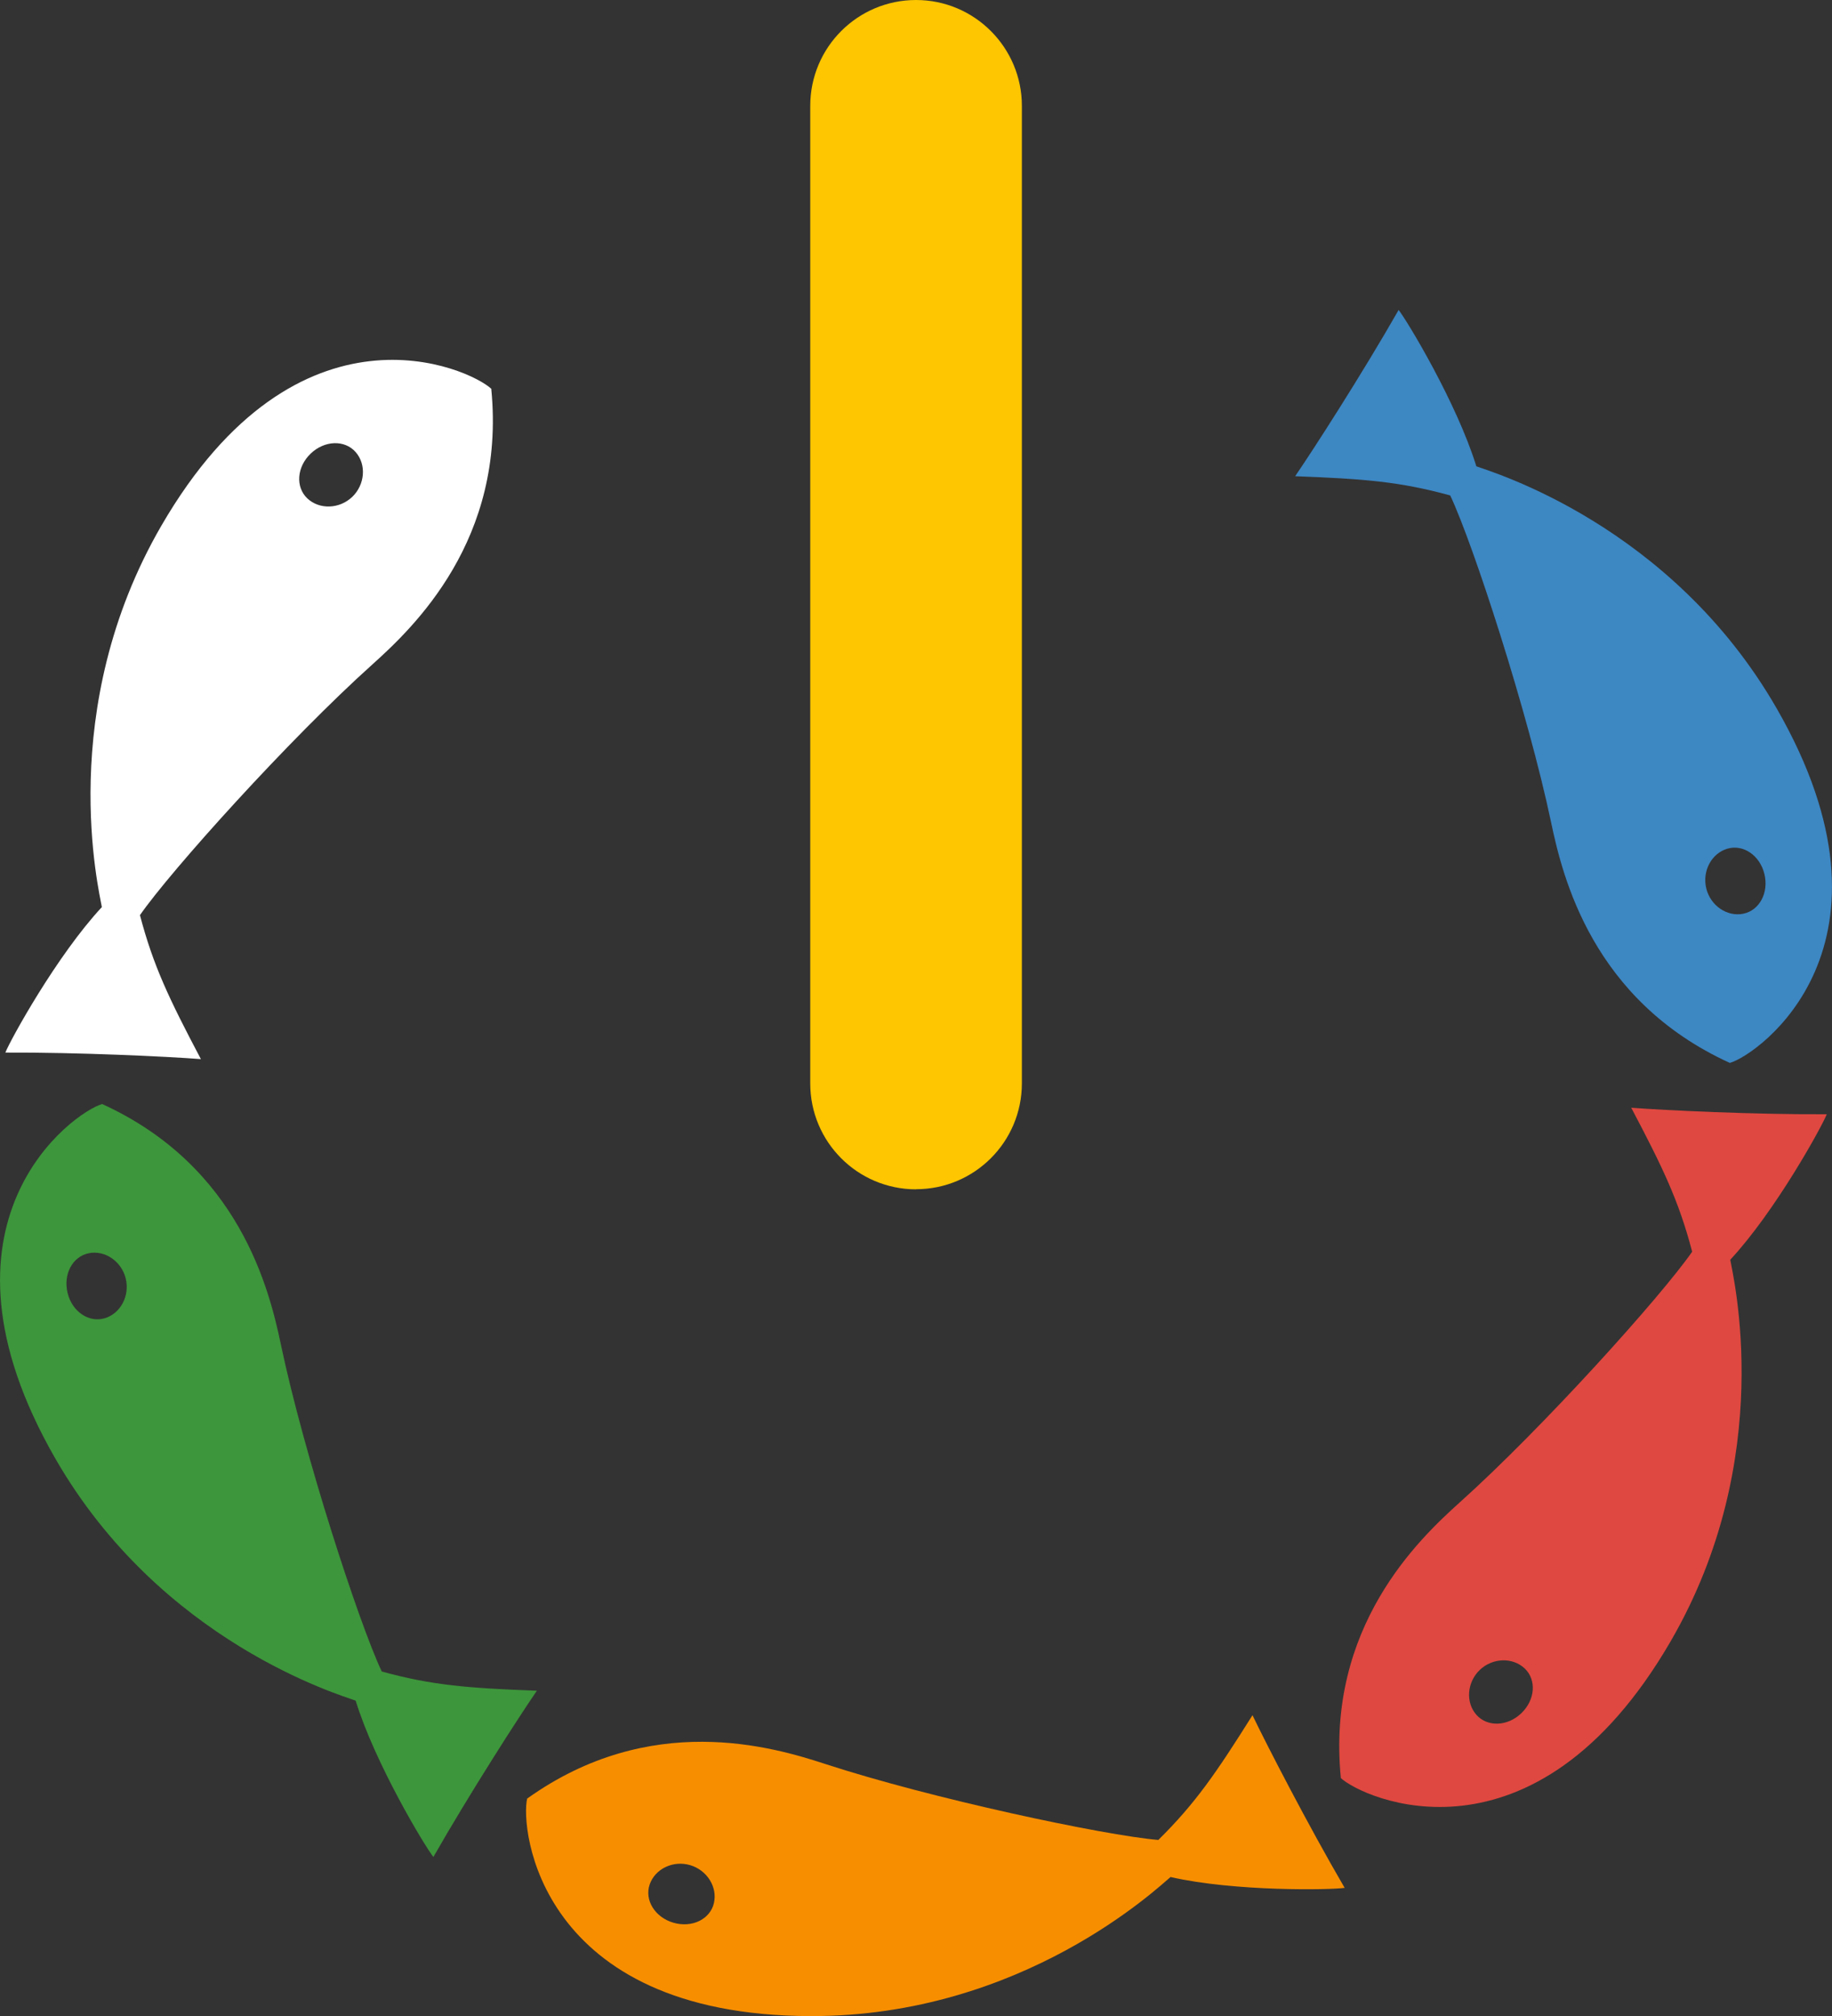 <?xml version="1.0" encoding="UTF-8"?><svg id="_レイヤー_2" xmlns="http://www.w3.org/2000/svg" viewBox="0 0 157.21 172.94"><rect x="0" y="0" width="157.21" height="172.94" fill="#333333" stroke="none"/><defs><style>.cls-1{fill:#f78e00;}.cls-1,.cls-2,.cls-3,.cls-4,.cls-5,.cls-6{stroke-width:0px;}.cls-2{fill:#df4840;}.cls-3{fill:#3d87c3;}.cls-4{fill:#3d963b;}.cls-5{fill:#fff;}.cls-6{fill:#fdc600;}</style></defs><g id="logo"><g id="symbol"><path class="cls-5" d="M42.18,33.37c-1.83-1.76-16.58-8.52-28.33,11.72-9.14,15.76-5.33,31.39-5.11,32.72-3.86,4.15-7.84,11.37-8.28,12.48,6.23-.03,13.97.34,16.78.56-2.74-5.19-4.09-8.01-5.23-12.35,2.65-3.82,12.82-15.11,19.94-21.5,3.55-3.19,11.47-10.7,10.21-23.62ZM30.23,42.62c-1.1,1.05-2.82,1.11-3.86.13-1.03-.98-.9-2.7.29-3.84,1.19-1.14,2.92-1.2,3.86-.13.94,1.07.8,2.79-.29,3.84Z"/><path class="cls-4" d="M8.75,94.71c-2.44.7-15.67,10.1-4.01,30.39,9.08,15.79,24.52,20.31,25.78,20.78,1.67,5.41,5.93,12.48,6.67,13.41,3.09-5.41,7.28-11.93,8.88-14.26-5.86-.22-8.99-.46-13.31-1.65-1.98-4.2-6.68-18.66-8.65-28.02-.98-4.67-3.53-15.28-15.35-20.66ZM10.79,109.68c.36,1.48-.45,3-1.81,3.4-1.36.4-2.79-.57-3.18-2.17-.39-1.6.42-3.13,1.82-3.41,1.39-.28,2.81.7,3.17,2.17Z"/><path class="cls-6" d="M78.61,102.02c-5.02,0-9.08-4.07-9.08-9.08V9.08c0-5.02,4.07-9.08,9.08-9.08s9.08,4.07,9.08,9.08v83.85c0,5.02-4.07,9.08-9.08,9.08Z"/><path class="cls-1" d="M45.24,154.27c-.61,2.47.91,18.62,24.32,18.67,18.21.04,29.85-11.08,30.89-11.93,5.52,1.26,13.77,1.11,14.94.93-3.14-5.38-6.69-12.27-7.91-14.81-3.12,4.96-4.89,7.55-8.08,10.7-4.63-.39-19.5-3.55-28.59-6.52-4.54-1.48-15-4.58-25.57,2.97ZM59.22,159.99c1.46.43,2.37,1.89,2.04,3.27-.33,1.38-1.88,2.13-3.47,1.67-1.58-.46-2.5-1.93-2.04-3.28.46-1.34,2.01-2.09,3.47-1.66Z"/><path class="cls-2" d="M115.04,152.5c1.83,1.76,16.58,8.52,28.33-11.72,9.14-15.76,5.33-31.39,5.11-32.72,3.86-4.15,7.84-11.37,8.28-12.48-6.23.03-13.97-.34-16.78-.56,2.74,5.19,4.09,8.01,5.23,12.35-2.65,3.82-12.82,15.11-19.94,21.5-3.55,3.19-11.47,10.7-10.21,23.62ZM126.98,143.25c1.1-1.05,2.82-1.11,3.86-.13,1.03.98.9,2.7-.29,3.84-1.19,1.14-2.92,1.2-3.86.13-.94-1.07-.8-2.79.29-3.84Z"/><path class="cls-3" d="M148.46,91.17c2.44-.7,15.67-10.1,4.01-30.39-9.08-15.79-24.52-20.31-25.78-20.78-1.67-5.41-5.93-12.48-6.67-13.41-3.09,5.41-7.28,11.93-8.88,14.26,5.86.22,8.99.46,13.31,1.65,1.98,4.2,6.68,18.66,8.65,28.02.98,4.67,3.53,15.28,15.35,20.66ZM146.42,76.2c-.36-1.48.45-3,1.81-3.4,1.36-.4,2.79.57,3.18,2.17.39,1.6-.42,3.13-1.82,3.41-1.39.28-2.81-.7-3.17-2.17Z"/></g></g></svg>